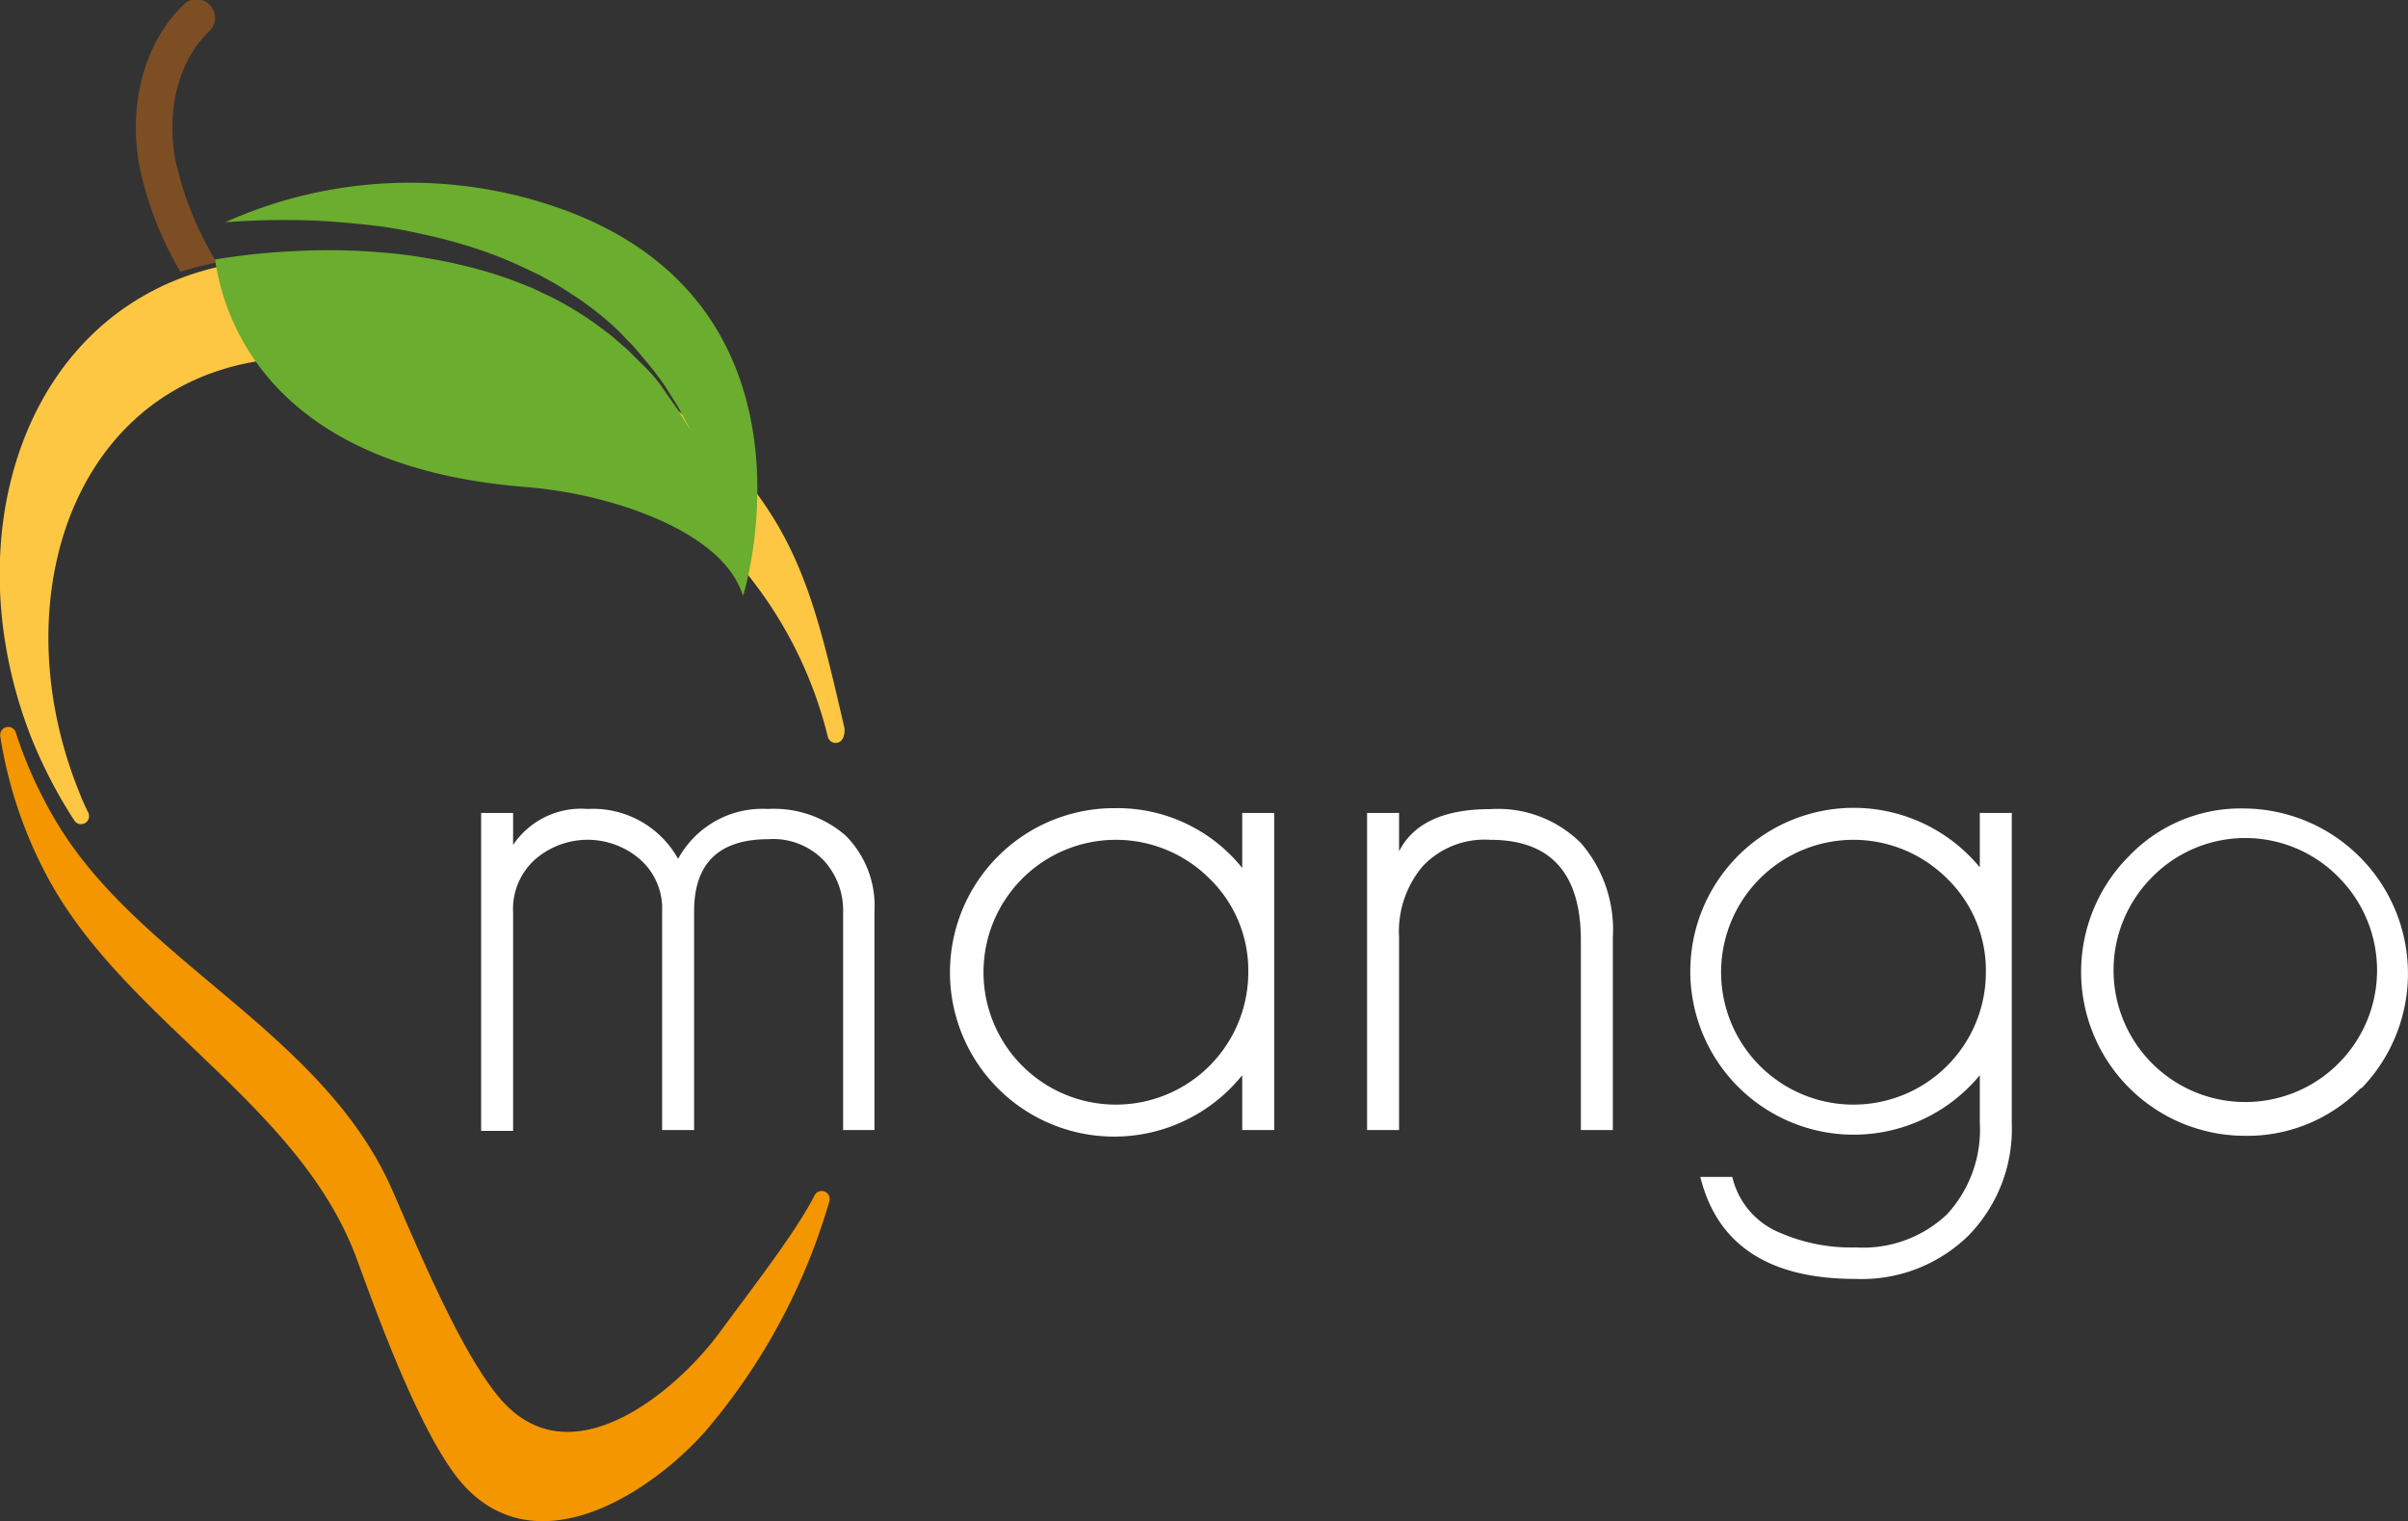 <svg id="Ebene_1" data-name="Ebene 1" xmlns="http://www.w3.org/2000/svg" viewBox="0 0 150.6 95.13"><rect x="0" y="0" width="150.6" height="95.13" fill="#333333" stroke="none"/><defs><style>.cls-1{fill:#ffffff;}.cls-2{fill:#fdc743;stroke:#fdc743;}.cls-2,.cls-3{stroke-linejoin:round;}.cls-3{fill:#f49600;stroke:#f49600;}.cls-4{fill:#7d4e24;}.cls-5{fill:#6bad2e;}</style></defs><path class="cls-1" d="M365.86,139.43V125.75a4.61,4.61,0,0,0-1.2-3.17,4.39,4.39,0,0,0-3.46-1.34c-3.1,0-4.66,1.5-4.66,4.51v13.68h-2V125.75a4.09,4.09,0,0,0-1.35-3.22,5,5,0,0,0-6.62,0,4.15,4.15,0,0,0-1.35,3.27v13.68h-2V119.6h2v2a5.12,5.12,0,0,1,4.66-2.25,6.09,6.09,0,0,1,5.66,3.12,6,6,0,0,1,5.62-3.12A6.82,6.82,0,0,1,366,121a6.2,6.2,0,0,1,1.82,4.75v13.68Z" transform="translate(-313.13 -68.76)"/><path class="cls-1" d="M390.82,139.43V136a10.27,10.27,0,1,1-7.92-16.7,10,10,0,0,1,7.92,3.74V119.6h2v19.83Zm-2.07-15.75a8.28,8.28,0,1,0,2.45,5.86A8,8,0,0,0,388.75,123.68Z" transform="translate(-313.13 -68.76)"/><path class="cls-1" d="M412,139.43V127.57c0-4.19-1.88-6.29-5.66-6.29a5.32,5.32,0,0,0-4.22,1.64,6.31,6.31,0,0,0-1.49,4.46v12.05h-2V119.6h2V122c.89-1.76,2.8-2.64,5.71-2.64a7.35,7.35,0,0,1,5.66,2.12,8.27,8.27,0,0,1,2,5.9v12.05Z" transform="translate(-313.13 -68.76)"/><path class="cls-1" d="M436.22,146.05a9.54,9.54,0,0,1-7.05,2.69q-8.12,0-9.7-6.38h2a5,5,0,0,0,3,3.5,11.12,11.12,0,0,0,4.71.91,7.64,7.64,0,0,0,5.71-2.06,7.82,7.82,0,0,0,2.06-5.76V136a10.22,10.22,0,1,1,0-13V119.6h2V139A9.54,9.54,0,0,1,436.22,146.05Zm-1.34-22.37a8.28,8.28,0,1,0,2.45,5.86A8,8,0,0,0,434.88,123.68Z" transform="translate(-313.13 -68.76)"/><path class="cls-1" d="M460.8,136.79a9.93,9.93,0,0,1-7.3,3,10.25,10.25,0,0,1-7.24-17.47,9.68,9.68,0,0,1,7.24-3,10.32,10.32,0,0,1,7.3,17.52Zm-1.39-13.15a8.17,8.17,0,0,0-11.71,0,8.24,8.24,0,1,0,11.71,0Z" transform="translate(-313.13 -68.76)"/><path class="cls-2" d="M330.84,85.46c5.25-.11,15.56,2.49,20.36,6.13C362,99.75,363,103.75,365.45,114.38c0,.11,0,.23-.06.34a26.66,26.66,0,0,0-14.61-17.8c-5.13-2.46-14-6.41-19-6.3-14,.3-19.34,14.89-14.21,27.74q.28.73.63,1.44a29.49,29.49,0,0,1-2.61-5C310.2,101.22,316,85.77,330.84,85.46Z" transform="translate(-313.13 -68.76)"/><path class="cls-3" d="M313.64,114.72a27.52,27.52,0,0,0,2.86,6.14c5.35,8.51,16.49,12.94,20.69,22.49,1.55,3.52,4.2,10,6.72,13.06,4.76,5.74,11.76-.14,14.61-4,2.05-2.79,4.83-6.35,6-8.67a38.23,38.23,0,0,1-7.6,14.14c-3.12,3.58-10.55,8.8-15,2.71-2.33-3.2-4.68-9.64-6-13.25-3.59-9.8-14.49-15-19.31-23.84A27.14,27.14,0,0,1,313.64,114.72Z" transform="translate(-313.13 -68.76)"/><path class="cls-4" d="M326.21,70.72c-1.88,1.78-2.69,4.85-2.12,8a20.45,20.45,0,0,0,2.62,6.49l-.19,0a21.74,21.74,0,0,0-2.11.54,21.61,21.61,0,0,1-2.57-6.66c-.7-3.9.37-7.76,2.8-10.06a1,1,0,0,1,.56-.29,1.13,1.13,0,0,1,1.05.33A1.15,1.15,0,0,1,326.21,70.72Z" transform="translate(-313.13 -68.76)"/><path class="cls-5" d="M347.77,81.66a28.23,28.23,0,0,0-20.56,1c.91-.07,2-.13,3.33-.14.85,0,1.78,0,2.76.06s2,.15,3.08.27,2.15.32,3.25.57a32.71,32.71,0,0,1,3.29.89,26.23,26.23,0,0,1,3.15,1.27l.76.36.73.4c.48.26.94.56,1.38.85a19.79,19.79,0,0,1,2.44,1.86,13.79,13.79,0,0,1,1,1c.34.32.62.66.9,1a23,23,0,0,1,1.42,1.82c.36.58.69,1.08.93,1.5l.72,1.37-.8-1.31c-.27-.41-.63-.89-1-1.44s-.91-1.13-1.51-1.7c-.3-.3-.59-.61-.94-.9s-.67-.61-1.06-.88a19.82,19.82,0,0,0-2.48-1.66,15.35,15.35,0,0,0-1.4-.72l-.72-.35-.75-.3a27,27,0,0,0-3.11-1,32.59,32.59,0,0,0-3.21-.65c-1.06-.18-2.13-.27-3.15-.34s-2-.09-3-.08-1.83.06-2.65.11c-1.64.12-3,.3-3.94.46h-.05c.58,4,3.62,12.91,19.22,14.22a27.75,27.75,0,0,1,6.63,1.32c2.94,1,6.29,2.72,7.17,5.5C359.64,106,365.28,87.58,347.77,81.66Z" transform="translate(-313.13 -68.76)"/></svg>
